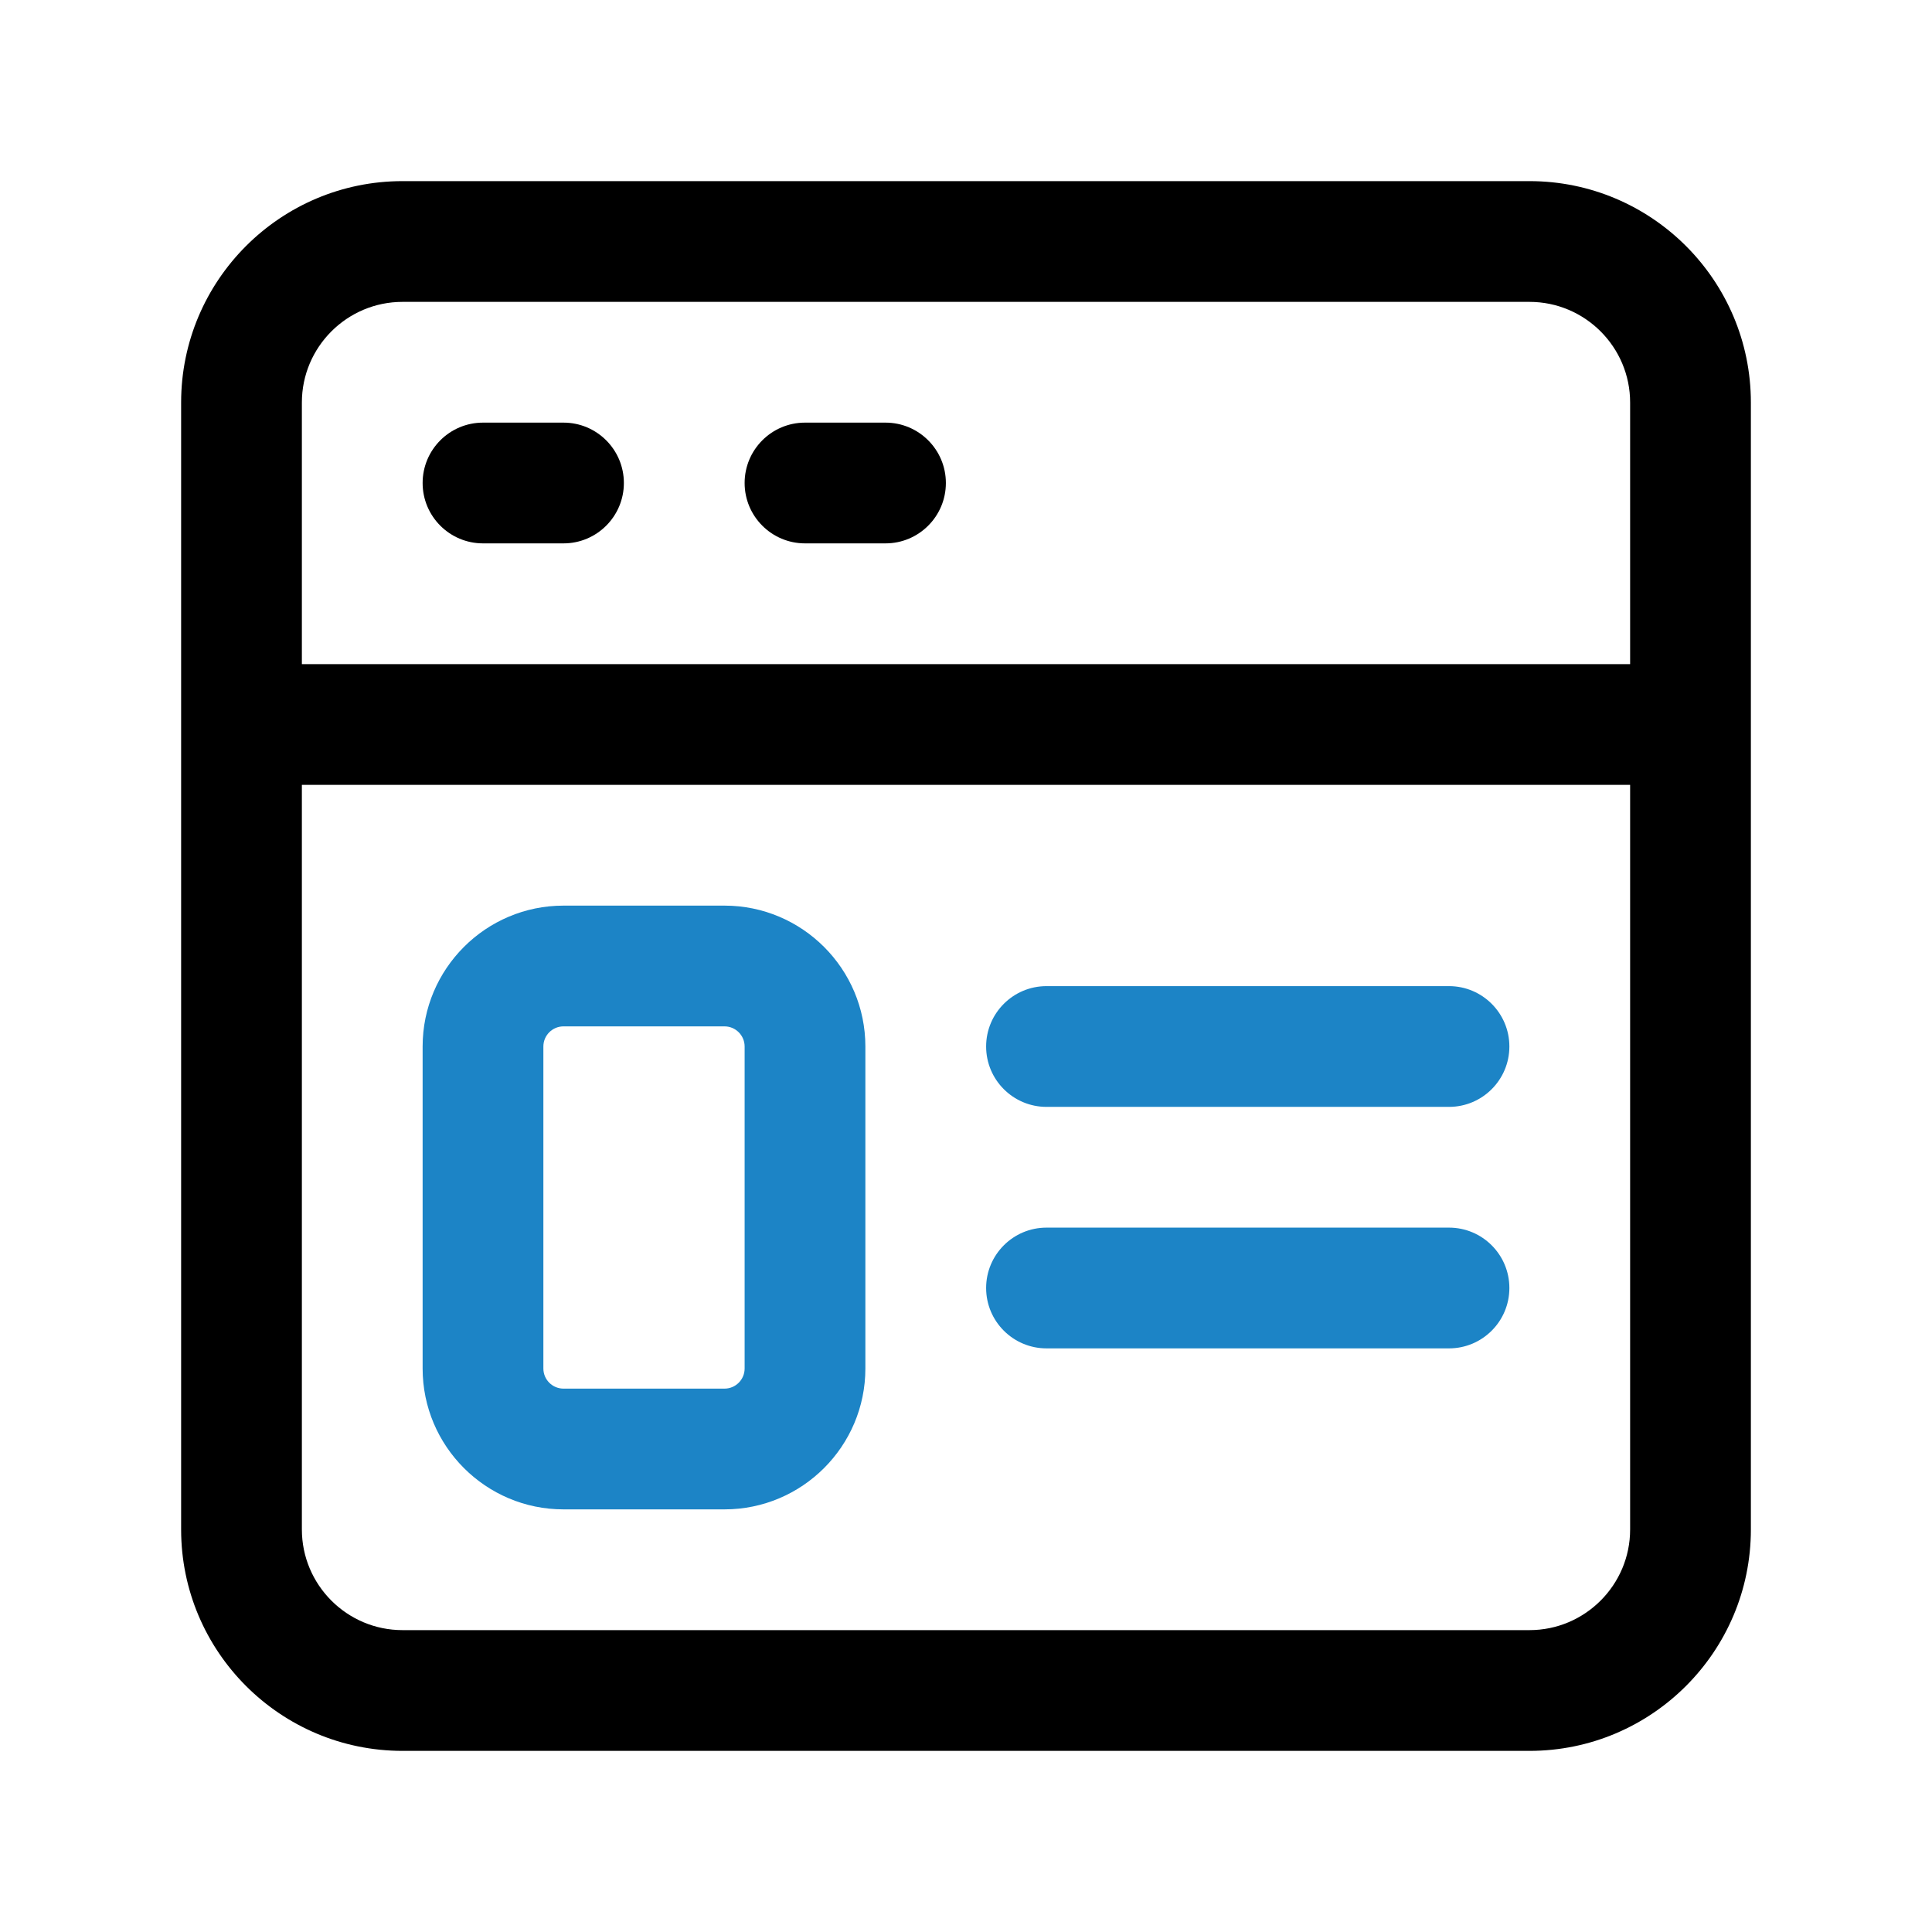 <svg width="48" height="48" viewBox="0 0 48 48" fill="none" xmlns="http://www.w3.org/2000/svg">
<g id="landing-page 1">
<path id="Vector" d="M38 4.5H10C6.966 4.5 4.5 6.966 4.5 10V38C4.5 41.034 6.966 43.5 10 43.5H38C41.034 43.5 43.5 41.034 43.5 38V10C43.5 6.966 41.034 4.5 38 4.5ZM10 7.5H38C39.378 7.5 40.5 8.622 40.5 10V16.5H7.5V10C7.5 8.622 8.622 7.5 10 7.5ZM38 40.5H10C8.622 40.5 7.5 39.378 7.5 38V19.5H40.5V38C40.5 39.378 39.378 40.5 38 40.5ZM10.5 12C10.5 11.172 11.172 10.5 12 10.5H14C14.828 10.5 15.5 11.172 15.5 12C15.5 12.828 14.828 13.5 14 13.5H12C11.172 13.5 10.5 12.828 10.5 12ZM18.5 12C18.5 11.172 19.172 10.5 20 10.5H22C22.828 10.5 23.5 11.172 23.5 12C23.5 12.828 22.828 13.5 22 13.5H20C19.172 13.5 18.5 12.828 18.5 12Z" fill="black"/>
<path id="Vector_2" d="M18 22.5H14C12.07 22.5 10.5 24.07 10.5 26V34C10.5 35.93 12.07 37.5 14 37.5H18C19.93 37.5 21.5 35.93 21.5 34V26C21.5 24.07 19.93 22.5 18 22.5ZM18.5 34C18.5 34.276 18.276 34.5 18 34.5H14C13.724 34.5 13.5 34.276 13.5 34V26C13.5 25.724 13.724 25.5 14 25.5H18C18.276 25.5 18.5 25.724 18.5 26V34ZM24.5 26C24.5 25.172 25.172 24.5 26 24.5H36C36.828 24.5 37.5 25.172 37.5 26C37.5 26.828 36.828 27.5 36 27.5H26C25.172 27.5 24.5 26.828 24.5 26ZM37.5 32C37.5 32.828 36.828 33.5 36 33.5H26C25.172 33.5 24.5 32.828 24.5 32C24.5 31.172 25.172 30.5 26 30.5H36C36.828 30.5 37.5 31.172 37.5 32Z" fill="#1C84C6"/>
</g>
</svg>
